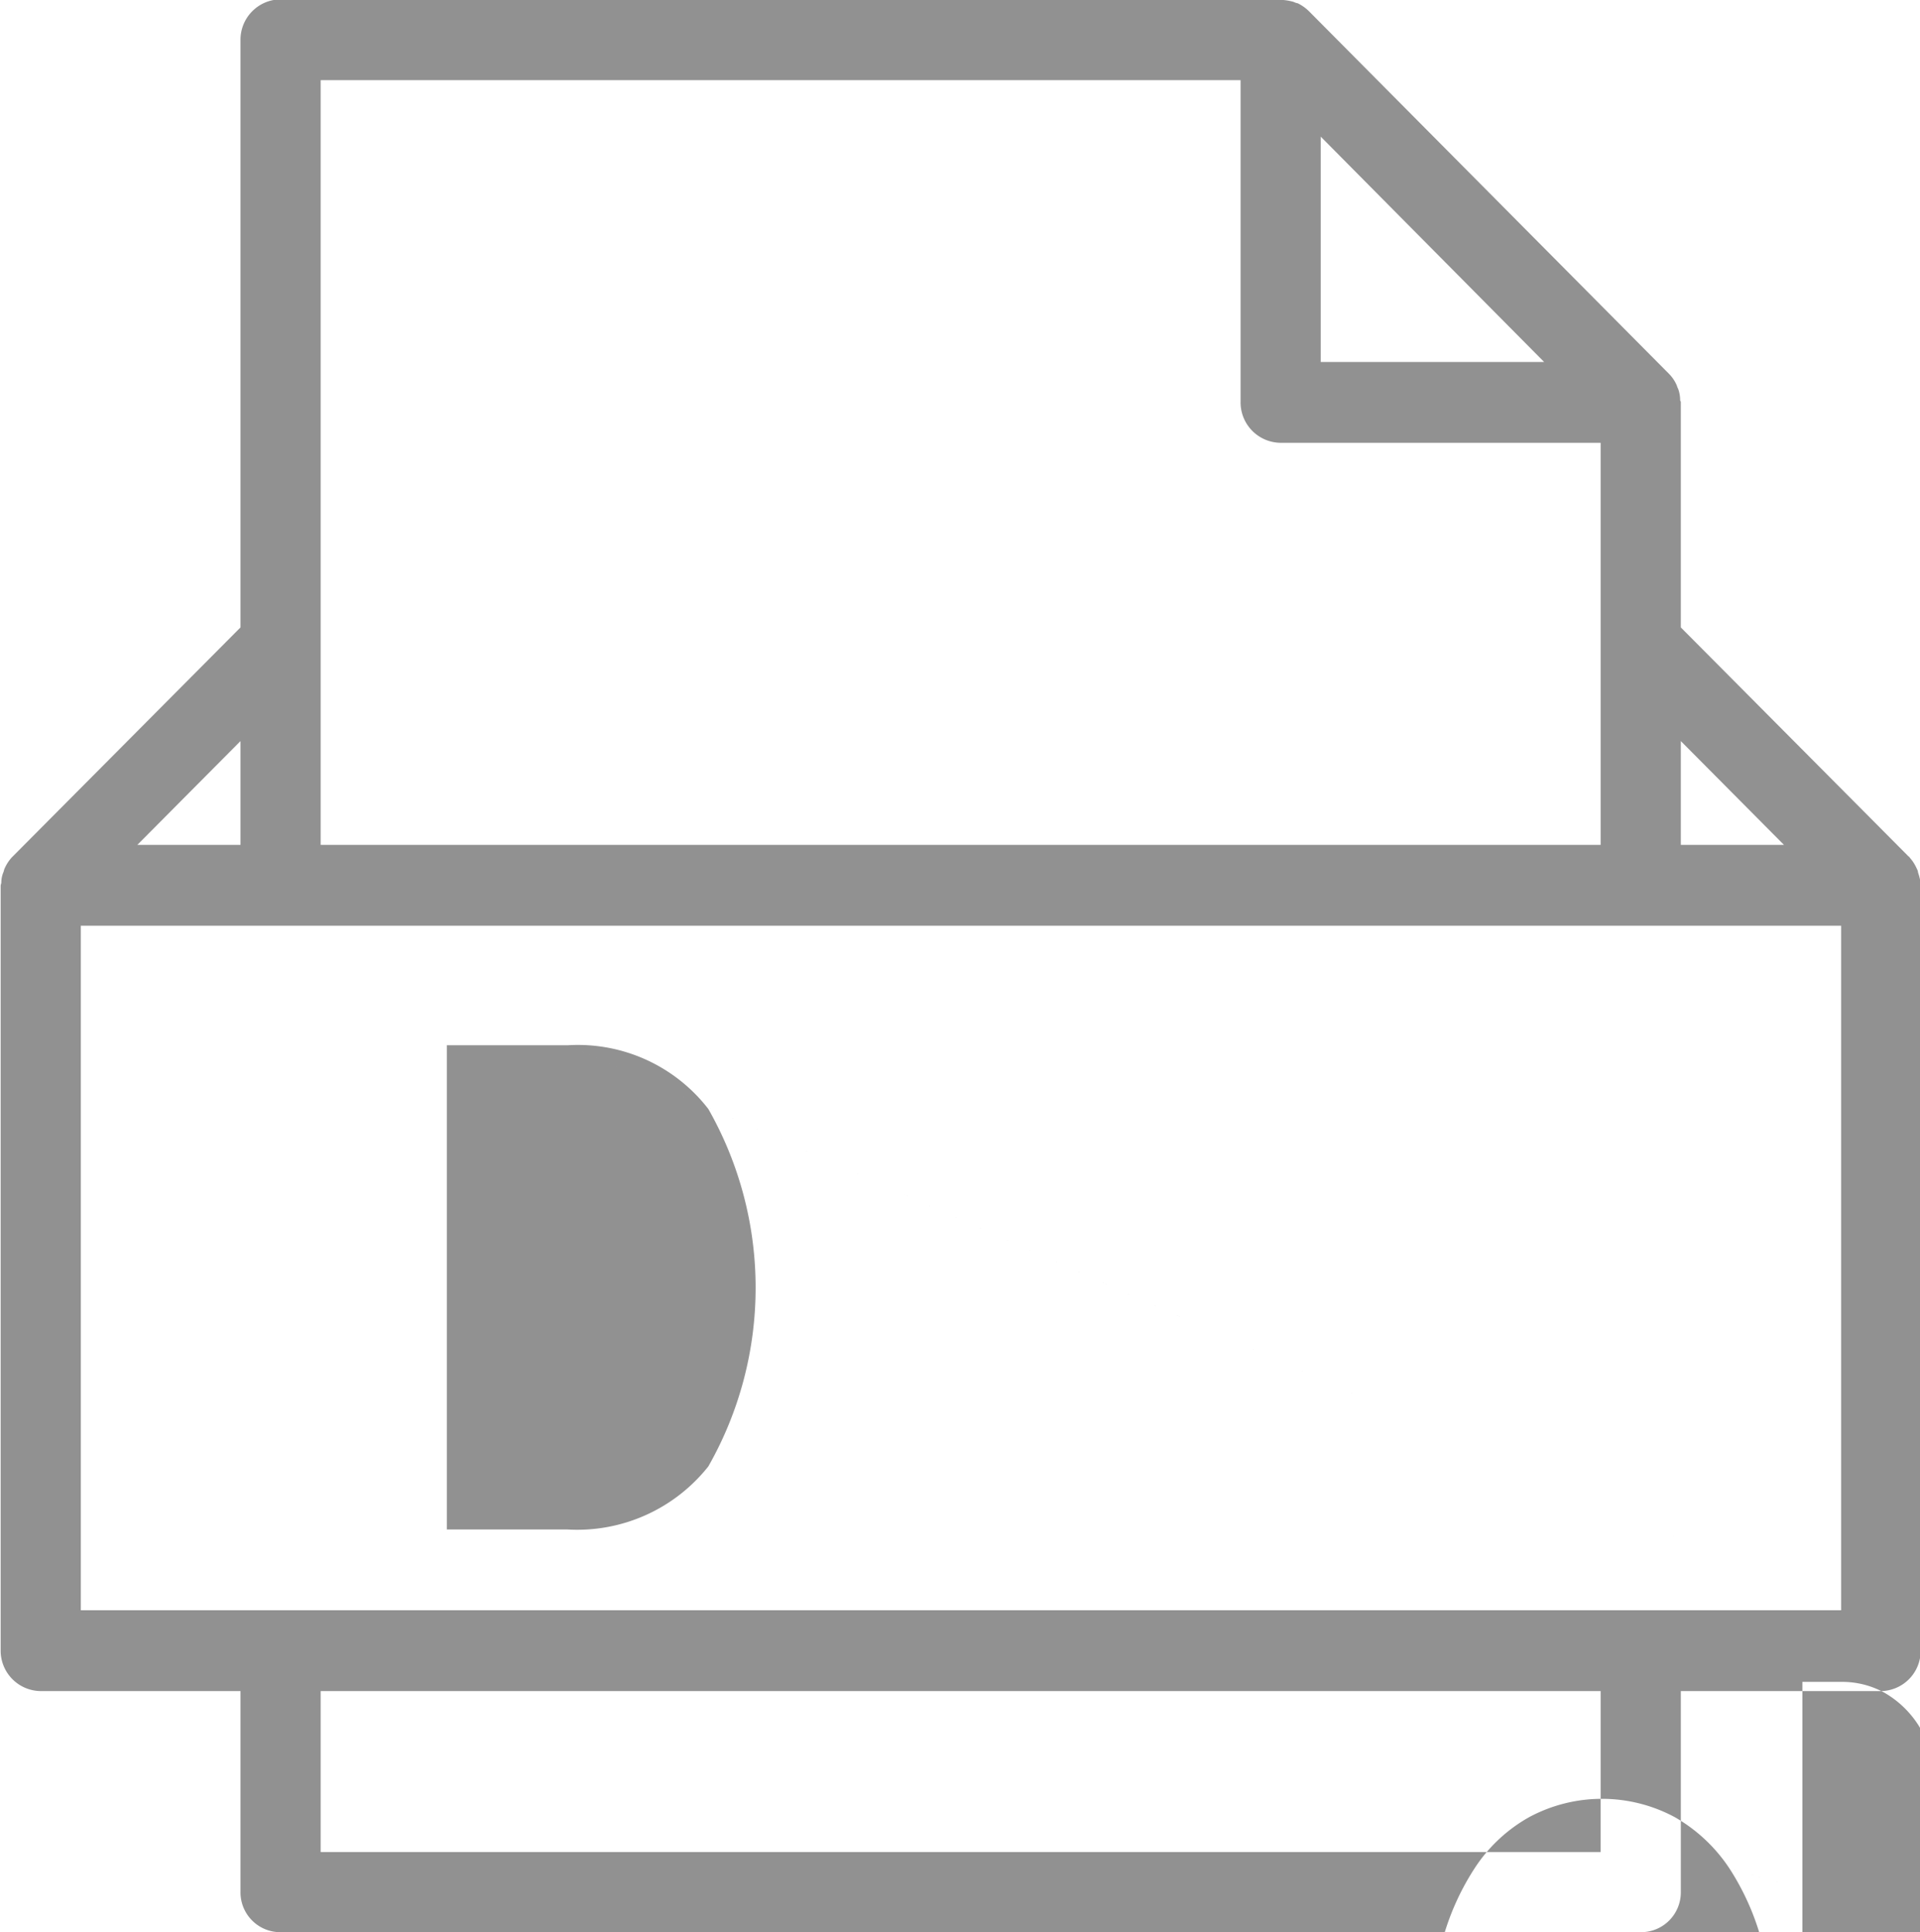 <svg xmlns="http://www.w3.org/2000/svg" width="29.22" height="29.41" viewBox="0 0 29.22 29.41">
  <defs>
    <style>
      .cls-1 {
        fill: #919191;
        fill-rule: evenodd;
      }
    </style>
  </defs>
  <path id="doc_doc_icon" data-name="doc doc icon" class="cls-1" d="M1392.23,1665.47a0.936,0.936,0,0,0-.04-0.16,0.142,0.142,0,0,0-.02-0.06,0.619,0.619,0,0,0-.11-0.17c0-.01,0-0.01-0.01-0.01l-3.47-3.49v-3.43c0-.01-0.01-0.02-0.01-0.03a0.508,0.508,0,0,0-.03-0.17,0.257,0.257,0,0,1-.02-0.05,0.567,0.567,0,0,0-.12-0.18l-5.48-5.52a0.657,0.657,0,0,0-.17-0.12,0.2,0.2,0,0,1-.06-0.02,0.758,0.758,0,0,0-.16-0.03c-0.01,0-.03-0.01-0.04-0.01h-15.22a0.615,0.615,0,0,0-.61.62v8.94l-3.47,3.49-0.01.01a0.619,0.619,0,0,0-.11.17c-0.01.02-.01,0.04-0.02,0.06a0.415,0.415,0,0,0-.03.16,0.227,0.227,0,0,0-.01.04v11.64a0.615,0.615,0,0,0,.61.62h3.04v3.06a0.606,0.606,0,0,0,.61.61h20.7a0.606,0.606,0,0,0,.61-0.61v-3.06h3.05a0.613,0.613,0,0,0,.6-0.62v-11.68h0Zm-2.08-.58h-1.57v-1.58Zm-3.65-7.35h-3.4v-3.43Zm-18.62-4.29h14v4.9a0.615,0.615,0,0,0,.61.62h4.87v6.12h-19.48v-11.64Zm-1.22,10.06v1.58h-1.57Zm20.7,16.91h-19.48v-2.45h19.48v2.45Zm3.66-3.68h-26.79v-10.42h26.79v10.42Zm0,0-19.38-8.6h-1.84v7.37h1.83a2.546,2.546,0,0,0,2.15-.96,5.5,5.5,0,0,0,0-5.44,2.507,2.507,0,0,0-2.14-.97h0Zm1.5,4.83a2.351,2.351,0,0,1-.33.8,1.507,1.507,0,0,1-.52.49,1.332,1.332,0,0,1-.65.16h-0.59v-5.19h0.59a1.332,1.332,0,0,1,.65.16,1.507,1.507,0,0,1,.52.49,2.533,2.533,0,0,1,.33.81,4.865,4.865,0,0,1,.12,1.14,4.805,4.805,0,0,1-.12,1.14h0Zm0,0,10-3.06a1.691,1.691,0,0,1,.46-0.58,1.083,1.083,0,0,1,.66-0.21,1.273,1.273,0,0,1,1.09.61l0.72-.87a1.97,1.97,0,0,0-.78-0.68,2.589,2.589,0,0,0-1.11-.23,2.344,2.344,0,0,0-1.11.28,2.729,2.729,0,0,0-.85.81,3.862,3.862,0,0,0-.55,1.23,6.458,6.458,0,0,0,0,3.11,4.138,4.138,0,0,0,.54,1.22,2.432,2.432,0,0,0,.85.81,2.152,2.152,0,0,0,1.12.29,2.186,2.186,0,0,0,1.14-.27,2.387,2.387,0,0,0,.74-0.71l-0.72-.84a1.748,1.748,0,0,1-.44.46,1.06,1.06,0,0,1-.62.19,1.1,1.1,0,0,1-.67-0.22,1.6,1.6,0,0,1-.47-0.58,2.9,2.9,0,0,1-.28-0.86,5.834,5.834,0,0,1-.09-1.04,5.9,5.9,0,0,1,.09-1.06,2.9,2.9,0,0,1,.28-0.86h0Zm0,0-3.2-.9a2.458,2.458,0,0,0-.83-0.78,2.34,2.34,0,0,0-2.22,0,2.37,2.37,0,0,0-.83.78,3.874,3.874,0,0,0-.52,1.22,7.266,7.266,0,0,0,.01,3.17,3.835,3.835,0,0,0,.52,1.23,2.5,2.5,0,0,0,.83.79,2.119,2.119,0,0,0,1.1.28,2.181,2.181,0,0,0,1.11-.28,2.594,2.594,0,0,0,.83-0.79,3.835,3.835,0,0,0,.52-1.23,7.068,7.068,0,0,0,0-3.17,3.874,3.874,0,0,0-.52-1.22h0Zm-0.66,3.86a3.228,3.228,0,0,1-.26.86,1.61,1.61,0,0,1-.42.58,0.985,0.985,0,0,1-1.19,0,1.757,1.757,0,0,1-.43-0.58,3.656,3.656,0,0,1-.25-0.86,7,7,0,0,1,0-2.11,3.656,3.656,0,0,1,.25-0.86,1.573,1.573,0,0,1,.43-0.56,0.934,0.934,0,0,1,1.18,0,1.45,1.45,0,0,1,.42.56,3.228,3.228,0,0,1,.26.86,5.866,5.866,0,0,1,.09,1.05,7.027,7.027,0,0,1-.08,1.06h0Zm0,0" transform="translate(-1363 -1652.03)"/>
</svg>
